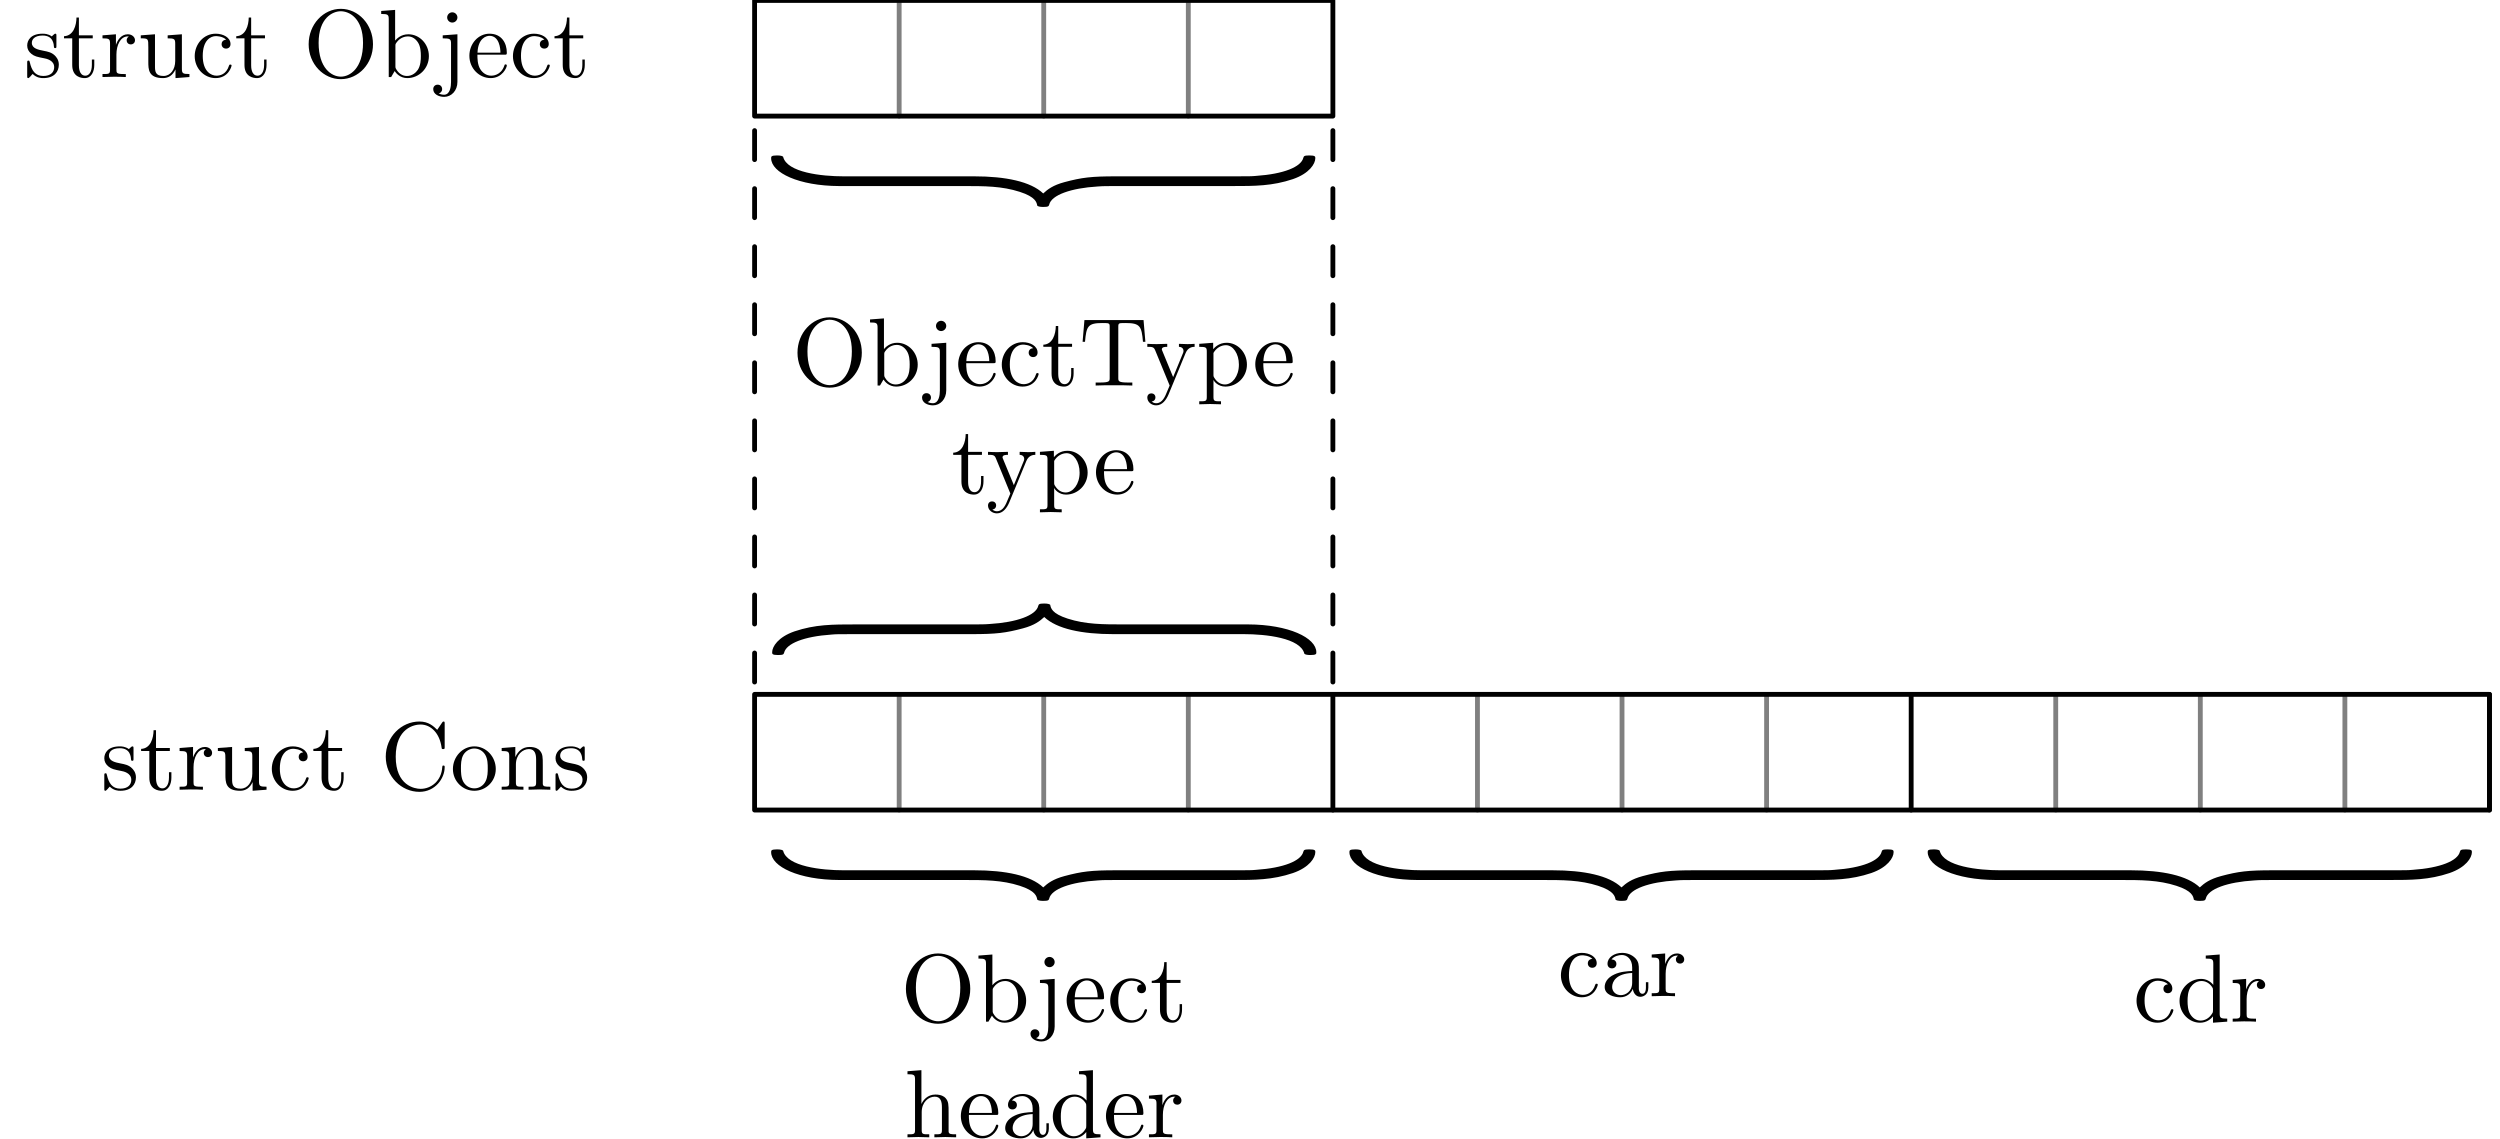 <?xml version="1.0"?>
<!-- Created by MetaPost 2.00 on 2021.02.27:1101 -->
<svg version="1.1" xmlns="http://www.w3.org/2000/svg" xmlns:xlink="http://www.w3.org/1999/xlink"  viewBox="0 0 258.418 117.765">
<!-- Original BoundingBox: -78.840057 -105.559860 179.577637 12.205170 -->
  <defs>
    <g transform="scale(0.01,0.01)" id="GLYPHcmr10_67">
      <path style="fill-rule: evenodd;" d="M56 -342C56 -135,218 22,404 22C567 22,665 -117,665 -233C665 -243,665 -250,652 -250C641 -250,641 -244,640 -234C632 -91,525 -9,416 -9C355 -9,159 -43,159 -341C159 -640,354 -674,415 -674C524 -674,613 -583,633 -437C635 -423,635 -420,649 -420C665 -420,665 -423,665 -444L665 -681C665 -698,665 -705,654 -705C650 -705,646 -705,638 -693L588 -619C551 -655,500 -705,404 -705C217 -705,56 -546,56 -342"></path>
    </g>
    <g transform="scale(0.01,0.01)" id="GLYPHcmr10_79">
      <path style="fill-rule: evenodd;" d="M721 -339C721 -543,570 -705,388 -705C209 -705,56 -545,56 -339C56 -134,210 22,388 22C570 22,721 -137,721 -339M389 -4C293 -4,159 -92,159 -353C159 -612,305 -680,388 -680C475 -680,618 -609,618 -353C618 -88,481 -4,389 -4"></path>
    </g>
    <g transform="scale(0.01,0.01)" id="GLYPHcmr10_84">
      <path style="fill-rule: evenodd;" d="M666 -677L55 -677L36 -452L61 -452C75 -613,90 -646,241 -646C259 -646,285 -646,295 -644C316 -640,316 -629,316 -606L316 -79C316 -45,316 -31,211 -31L171 -31L171 -0C212 -3,314 -3,360 -3C406 -3,509 -3,550 -0L550 -31L510 -31C405 -31,405 -45,405 -79L405 -606C405 -626,405 -640,423 -644C434 -646,461 -646,480 -646C631 -646,646 -613,660 -452L685 -452"></path>
    </g>
    <g transform="scale(0.01,0.01)" id="GLYPHcmr10_97">
      <path style="fill-rule: evenodd;" d="M333 -76C337 -36,364 6,411 6C432 6,493 -8,493 -89L493 -145L468 -145L468 -89C468 -31,443 -25,432 -25C399 -25,395 -70,395 -75L395 -275C395 -317,395 -356,359 -393C320 -432,270 -448,222 -448C140 -448,71 -401,71 -335C71 -305,91 -288,117 -288C145 -288,163 -308,163 -334C163 -346,158 -379,112 -380C139 -415,188 -426,220 -426C269 -426,326 -387,326 -298L326 -261C275 -258,205 -255,142 -225C67 -191,42 -139,42 -95C42 -14,139 11,202 11C268 11,314 -29,333 -76M326 -240L326 -140C326 -45,254 -11,209 -11C160 -11,119 -46,119 -96C119 -151,161 -234,326 -240"></path>
    </g>
    <g transform="scale(0.01,0.01)" id="GLYPHcmr10_98">
      <path style="fill-rule: evenodd;" d="M172 -377L172 -694L28 -683L28 -652C98 -652,106 -645,106 -596L106 -0L131 -0C132 -1,140 -15,167 -62C182 -39,224 11,298 11C417 11,521 -87,521 -216C521 -343,423 -442,309 -442C231 -442,188 -395,172 -377M175 -114L175 -320C175 -339,175 -340,186 -356C225 -412,280 -420,304 -420C349 -420,385 -394,409 -356C435 -315,438 -258,438 -217C438 -180,436 -120,407 -75C386 -44,348 -11,294 -11C249 -11,213 -35,189 -72C175 -93,175 -96,175 -114"></path>
    </g>
    <g transform="scale(0.01,0.01)" id="GLYPHcmr10_99">
      <path style="fill-rule: evenodd;" d="M117 -218C117 -381,199 -423,252 -423C261 -423,324 -422,359 -386C318 -383,312 -353,312 -340C312 -314,330 -294,358 -294C384 -294,404 -311,404 -341C404 -409,328 -448,251 -448C126 -448,34 -340,34 -216C34 -88,133 11,249 11C383 11,415 -109,415 -119C415 -129,405 -129,402 -129C393 -129,391 -125,389 -119C360 -26,295 -14,258 -14C205 -14,117 -57,117 -218"></path>
    </g>
    <g transform="scale(0.01,0.01)" id="GLYPHcmr10_100">
      <path style="fill-rule: evenodd;" d="M380 -55L380 11L527 -0L527 -31C457 -31,449 -38,449 -87L449 -694L305 -683L305 -652C375 -652,383 -645,383 -596L383 -380C354 -416,311 -442,257 -442C139 -442,34 -344,34 -215C34 -88,132 11,246 11C310 11,355 -23,380 -55M380 -323L380 -118C380 -100,380 -98,369 -81C339 -33,294 -11,251 -11C206 -11,170 -37,146 -75C120 -116,117 -173,117 -214C117 -251,119 -311,148 -356C169 -387,207 -420,261 -420C296 -420,338 -405,369 -360C380 -343,380 -341,380 -323"></path>
    </g>
    <g transform="scale(0.01,0.01)" id="GLYPHcmr10_101">
      <path style="fill-rule: evenodd;" d="M112 -252C118 -401,202 -426,236 -426C339 -426,349 -291,349 -252M111 -231L390 -231C412 -231,415 -231,415 -252C415 -351,361 -448,236 -448C120 -448,28 -345,28 -220C28 -86,133 11,248 11C370 11,415 -100,415 -119C415 -129,407 -131,402 -131C393 -131,391 -125,389 -117C354 -14,264 -14,254 -14C204 -14,164 -44,141 -81C111 -129,111 -195,111 -231"></path>
    </g>
    <g transform="scale(0.01,0.01)" id="GLYPHcmr10_104">
      <path style="fill-rule: evenodd;" d="M110 -76C110 -31,99 -31,32 -31L32 -0C67 -1,118 -3,145 -3C171 -3,223 -1,257 -0L257 -31C190 -31,179 -31,179 -76L179 -260C179 -364,250 -420,314 -420C377 -420,388 -366,388 -309L388 -76C388 -31,377 -31,310 -31L310 -0C345 -1,396 -3,423 -3C449 -3,501 -1,535 -0L535 -31C483 -31,458 -31,457 -61L457 -252C457 -338,457 -369,426 -405C412 -422,379 -442,321 -442C237 -442,193 -382,176 -344L176 -694L32 -683L32 -652C102 -652,110 -645,110 -596"></path>
    </g>
    <g transform="scale(0.01,0.01)" id="GLYPHcmr10_106">
      <path style="fill-rule: evenodd;" d="M210 -442L58 -431L58 -400C135 -400,144 -393,144 -344L144 52C144 97,135 183,71 183C66 183,43 183,17 170C32 166,52 152,52 125C52 99,34 79,6 79C-22 79,-40 99,-40 125C-40 177,16 205,73 205C148 205,210 141,210 50M210 -616C210 -645,186 -669,157 -669C128 -669,104 -645,104 -616C104 -587,128 -563,157 -563C186 -563,210 -587,210 -616"></path>
    </g>
    <g transform="scale(0.01,0.01)" id="GLYPHcmr10_110">
      <path style="fill-rule: evenodd;" d="M110 -344L110 -76C110 -31,99 -31,32 -31L32 -0C67 -1,118 -3,145 -3C171 -3,223 -1,257 -0L257 -31C190 -31,179 -31,179 -76L179 -260C179 -364,250 -420,314 -420C377 -420,388 -366,388 -309L388 -76C388 -31,377 -31,310 -31L310 -0C345 -1,396 -3,423 -3C449 -3,501 -1,535 -0L535 -31C483 -31,458 -31,457 -61L457 -252C457 -338,457 -369,426 -405C412 -422,379 -442,321 -442C248 -442,201 -399,173 -337L173 -442L32 -431L32 -400C102 -400,110 -393,110 -344"></path>
    </g>
    <g transform="scale(0.01,0.01)" id="GLYPHcmr10_111">
      <path style="fill-rule: evenodd;" d="M471 -214C471 -342,371 -448,250 -448C125 -448,28 -339,28 -214C28 -85,132 11,249 11C370 11,471 -87,471 -214M250 -14C207 -14,163 -35,136 -81C111 -125,111 -186,111 -222C111 -261,111 -315,135 -359C162 -405,209 -426,249 -426C293 -426,336 -404,362 -361C388 -318,388 -260,388 -222C388 -186,388 -132,366 -88C344 -43,300 -14,250 -14"></path>
    </g>
    <g transform="scale(0.01,0.01)" id="GLYPHcmr10_112">
      <path style="fill-rule: evenodd;" d="M172 -376L172 -442L28 -431L28 -400C99 -400,106 -394,106 -350L106 118C106 163,95 163,28 163L28 194C62 193,114 191,140 191C167 191,218 193,253 194L253 163C186 163,175 163,175 118L175 -50L175 -59C180 -43,222 11,298 11C417 11,521 -87,521 -216C521 -343,424 -442,312 -442C234 -442,192 -398,172 -376M175 -114L175 -337C204 -388,253 -417,304 -417C377 -417,438 -329,438 -216C438 -95,368 -11,294 -11C254 -11,216 -31,189 -72C175 -93,175 -94,175 -114"></path>
    </g>
    <g transform="scale(0.01,0.01)" id="GLYPHcmr10_114">
      <path style="fill-rule: evenodd;" d="M167 -332L167 -442L28 -431L28 -400C98 -400,106 -393,106 -344L106 -76C106 -31,95 -31,28 -31L28 -0C67 -1,114 -3,142 -3C182 -3,229 -3,269 -0L269 -31L248 -31C174 -31,172 -42,172 -78L172 -232C172 -331,214 -420,290 -420C297 -420,299 -420,301 -419C298 -418,278 -406,278 -380C278 -352,299 -337,321 -337C339 -337,364 -349,364 -381C364 -413,333 -442,290 -442C217 -442,181 -375,167 -332"></path>
    </g>
    <g transform="scale(0.01,0.01)" id="GLYPHcmr10_115">
      <path style="fill-rule: evenodd;" d="M208 -194C230 -190,312 -174,312 -102C312 -51,277 -11,199 -11C115 -11,79 -68,60 -153C57 -166,56 -170,46 -170C33 -170,33 -163,33 -145L33 -13C33 4,33 11,44 11C49 11,50 10,69 -9C71 -11,71 -13,89 -32C133 10,178 11,199 11C314 11,360 -56,360 -128C360 -181,330 -211,318 -223C285 -255,246 -263,204 -271C148 -282,81 -295,81 -353C81 -388,107 -429,193 -429C303 -429,308 -339,310 -308C311 -299,320 -299,322 -299C335 -299,335 -304,335 -323L335 -424C335 -441,335 -448,324 -448C319 -448,317 -448,304 -436C301 -432,291 -423,287 -420C249 -448,208 -448,193 -448C71 -448,33 -381,33 -325C33 -290,49 -262,76 -240C108 -214,136 -208,208 -194"></path>
    </g>
    <g transform="scale(0.01,0.01)" id="GLYPHcmr10_116">
      <path style="fill-rule: evenodd;" d="M173 -400L316 -400L316 -431L173 -431L173 -615L148 -615C147 -533,117 -426,19 -422L19 -400L104 -400L104 -124C104 -1,197 11,233 11C304 11,332 -60,332 -124L332 -181L307 -181L307 -126C307 -52,277 -14,240 -14C173 -14,173 -105,173 -122"></path>
    </g>
    <g transform="scale(0.01,0.01)" id="GLYPHcmr10_117">
      <path style="fill-rule: evenodd;" d="M391 -79L391 11L535 -0L535 -31C465 -31,457 -38,457 -87L457 -442L310 -431L310 -400C380 -400,388 -393,388 -344L388 -166C388 -79,340 -11,267 -11C183 -11,179 -58,179 -110L179 -442L32 -431L32 -400C110 -400,110 -397,110 -308L110 -158C110 -80,110 11,262 11C318 11,362 -17,391 -79"></path>
    </g>
    <g transform="scale(0.01,0.01)" id="GLYPHcmr10_121">
      <path style="fill-rule: evenodd;" d="M415 -336C441 -399,492 -400,508 -400L508 -431C485 -429,456 -428,433 -428C415 -428,368 -430,346 -431L346 -400C377 -399,393 -382,393 -357C393 -347,392 -345,387 -333L286 -87L175 -356C171 -366,169 -370,169 -374C169 -400,206 -400,225 -400L225 -431C199 -430,133 -428,116 -428C89 -428,49 -429,19 -431L19 -400C67 -400,86 -400,100 -365L250 -0C245 13,231 46,225 59C203 114,175 183,111 183C106 183,83 183,64 165C95 161,103 139,103 123C103 97,84 81,61 81C41 81,19 94,19 124C19 169,61 205,111 205C174 205,215 148,239 91"></path>
    </g>
    <g transform="scale(0.01,0.01)" id="GLYPHcmsy10_102">
      <path style="fill-rule: evenodd;" d="M283 -617C283 -657,309 -721,418 -728C423 -729,427 -733,427 -739C427 -750,419 -750,408 -750C308 -750,217 -699,216 -625L216 -397C216 -358,216 -326,176 -293C141 -264,103 -262,81 -261C76 -260,72 -256,72 -250C72 -240,78 -240,88 -239C154 -235,202 -199,213 -150C216 -139,216 -137,216 -101L216 97C216 139,216 171,264 209C303 239,369 250,408 250C419 250,427 250,427 239C427 229,421 229,411 228C348 224,299 192,286 141C283 132,283 130,283 94L283 -116C283 -162,275 -179,243 -211C222 -232,193 -242,165 -250C247 -273,283 -319,283 -377"></path>
    </g>
  </defs>
  <g transform="matrix(0,-1.5,5.625,0,121.898 22.472)" style="fill: rgb(0%,0%,0%);">
    <use xlink:href="#GLYPHcmsy10_102"></use>
  </g>
  <g transform="matrix(0,1.5,-5.625,0,93.878 61.304)" style="fill: rgb(0%,0%,0%);">
    <use xlink:href="#GLYPHcmsy10_102"></use>
  </g>
  <g transform="matrix(0,-1.5,5.625,0,121.898 94.203)" style="fill: rgb(0%,0%,0%);">
    <use xlink:href="#GLYPHcmsy10_102"></use>
  </g>
  <g transform="matrix(0,-1.5,5.625,0,181.674 94.203)" style="fill: rgb(0%,0%,0%);">
    <use xlink:href="#GLYPHcmsy10_102"></use>
  </g>
  <g transform="matrix(0,-1.5,5.625,0,241.45 94.203)" style="fill: rgb(0%,0%,0%);">
    <use xlink:href="#GLYPHcmsy10_102"></use>
  </g>
  <g transform="translate(81.874 39.851)" style="fill: rgb(0%,0%,0%);">
    <use xlink:href="#GLYPHcmr10_79"></use>
    <use xlink:href="#GLYPHcmr10_98" x="7.778"></use>
  </g>
  <g transform="translate(95.711 39.851)" style="fill: rgb(0%,0%,0%);">
    <use xlink:href="#GLYPHcmr10_106"></use>
    <use xlink:href="#GLYPHcmr10_101" x="3.056"></use>
    <use xlink:href="#GLYPHcmr10_99" x="7.5"></use>
    <use xlink:href="#GLYPHcmr10_116" x="11.945"></use>
    <use xlink:href="#GLYPHcmr10_84" x="15.834"></use>
  </g>
  <g transform="translate(118.404 39.851)" style="fill: rgb(0%,0%,0%);">
    <use xlink:href="#GLYPHcmr10_121"></use>
    <use xlink:href="#GLYPHcmr10_112" x="5.278"></use>
  </g>
  <g transform="translate(129.474 39.851)" style="fill: rgb(0%,0%,0%);">
    <use xlink:href="#GLYPHcmr10_101"></use>
  </g>
  <g transform="translate(98.34 51.016)" style="fill: rgb(0%,0%,0%);">
    <use xlink:href="#GLYPHcmr10_116"></use>
  </g>
  <g transform="translate(101.938 51.016)" style="fill: rgb(0%,0%,0%);">
    <use xlink:href="#GLYPHcmr10_121"></use>
    <use xlink:href="#GLYPHcmr10_112" x="5.278"></use>
  </g>
  <g transform="translate(113.008 51.016)" style="fill: rgb(0%,0%,0%);">
    <use xlink:href="#GLYPHcmr10_101"></use>
  </g>
  <g transform="translate(93.082 105.605)" style="fill: rgb(0%,0%,0%);">
    <use xlink:href="#GLYPHcmr10_79"></use>
    <use xlink:href="#GLYPHcmr10_98" x="7.778"></use>
  </g>
  <g transform="translate(106.919 105.605)" style="fill: rgb(0%,0%,0%);">
    <use xlink:href="#GLYPHcmr10_106"></use>
    <use xlink:href="#GLYPHcmr10_101" x="3.056"></use>
    <use xlink:href="#GLYPHcmr10_99" x="7.5"></use>
    <use xlink:href="#GLYPHcmr10_116" x="11.945"></use>
  </g>
  <g transform="translate(93.484 117.56)" style="fill: rgb(0%,0%,0%);">
    <use xlink:href="#GLYPHcmr10_104"></use>
    <use xlink:href="#GLYPHcmr10_101" x="5.556"></use>
    <use xlink:href="#GLYPHcmr10_97" x="10"></use>
    <use xlink:href="#GLYPHcmr10_100" x="15"></use>
    <use xlink:href="#GLYPHcmr10_101" x="20.556"></use>
    <use xlink:href="#GLYPHcmr10_114" x="25"></use>
  </g>
  <g transform="translate(161.008 102.976)" style="fill: rgb(0%,0%,0%);">
    <use xlink:href="#GLYPHcmr10_99"></use>
    <use xlink:href="#GLYPHcmr10_97" x="4.445"></use>
    <use xlink:href="#GLYPHcmr10_114" x="9.445"></use>
  </g>
  <g transform="translate(220.507 105.605)" style="fill: rgb(0%,0%,0%);">
    <use xlink:href="#GLYPHcmr10_99"></use>
    <use xlink:href="#GLYPHcmr10_100" x="4.445"></use>
    <use xlink:href="#GLYPHcmr10_114" x="10"></use>
  </g>
  <path d="M78 13.5L78 70.776" style="stroke:rgb(0%,0%,0%); stroke-width: 0.5;stroke-linecap: round;stroke-dasharray: 3 3 ;stroke-linejoin: round;stroke-miterlimit: 10;fill: none;"></path>
  <path d="M137.776 13.5L137.776 70.776" style="stroke:rgb(0%,0%,0%); stroke-width: 0.5;stroke-linecap: round;stroke-dasharray: 3 3 ;stroke-linejoin: round;stroke-miterlimit: 10;fill: none;"></path>
  <g transform="translate(2.481 7.963)" style="fill: rgb(0%,0%,0%);">
    <use xlink:href="#GLYPHcmr10_115"></use>
    <use xlink:href="#GLYPHcmr10_116" x="3.945"></use>
    <use xlink:href="#GLYPHcmr10_114" x="7.833"></use>
    <use xlink:href="#GLYPHcmr10_117" x="11.75"></use>
    <use xlink:href="#GLYPHcmr10_99" x="17.306"></use>
    <use xlink:href="#GLYPHcmr10_116" x="21.75"></use>
  </g>
  <g transform="translate(31.345 7.963)" style="fill: rgb(0%,0%,0%);">
    <use xlink:href="#GLYPHcmr10_79"></use>
    <use xlink:href="#GLYPHcmr10_98" x="7.778"></use>
  </g>
  <g transform="translate(45.182 7.963)" style="fill: rgb(0%,0%,0%);">
    <use xlink:href="#GLYPHcmr10_106"></use>
    <use xlink:href="#GLYPHcmr10_101" x="3.056"></use>
    <use xlink:href="#GLYPHcmr10_99" x="7.5"></use>
    <use xlink:href="#GLYPHcmr10_116" x="11.945"></use>
  </g>
  <g transform="translate(10.451 81.631)" style="fill: rgb(0%,0%,0%);">
    <use xlink:href="#GLYPHcmr10_115"></use>
    <use xlink:href="#GLYPHcmr10_116" x="3.945"></use>
    <use xlink:href="#GLYPHcmr10_114" x="7.833"></use>
    <use xlink:href="#GLYPHcmr10_117" x="11.75"></use>
    <use xlink:href="#GLYPHcmr10_99" x="17.306"></use>
    <use xlink:href="#GLYPHcmr10_116" x="21.75"></use>
  </g>
  <g transform="translate(39.315 81.631)" style="fill: rgb(0%,0%,0%);">
    <use xlink:href="#GLYPHcmr10_67"></use>
    <use xlink:href="#GLYPHcmr10_111" x="7.222"></use>
    <use xlink:href="#GLYPHcmr10_110" x="12.222"></use>
    <use xlink:href="#GLYPHcmr10_115" x="17.778"></use>
  </g>
  <path d="M92.944 12L92.944 0.045" style="stroke:rgb(50%,50%,50%); stroke-width: 0.5;stroke-linecap: round;stroke-linejoin: round;stroke-miterlimit: 10;fill: none;"></path>
  <path d="M107.888 12L107.888 0.045" style="stroke:rgb(50%,50%,50%); stroke-width: 0.5;stroke-linecap: round;stroke-linejoin: round;stroke-miterlimit: 10;fill: none;"></path>
  <path d="M122.832 12L122.832 0.045" style="stroke:rgb(50%,50%,50%); stroke-width: 0.5;stroke-linecap: round;stroke-linejoin: round;stroke-miterlimit: 10;fill: none;"></path>
  <path d="M92.944 83.731L92.944 71.776" style="stroke:rgb(50%,50%,50%); stroke-width: 0.5;stroke-linecap: round;stroke-linejoin: round;stroke-miterlimit: 10;fill: none;"></path>
  <path d="M107.888 83.731L107.888 71.776" style="stroke:rgb(50%,50%,50%); stroke-width: 0.5;stroke-linecap: round;stroke-linejoin: round;stroke-miterlimit: 10;fill: none;"></path>
  <path d="M122.832 83.731L122.832 71.776" style="stroke:rgb(50%,50%,50%); stroke-width: 0.5;stroke-linecap: round;stroke-linejoin: round;stroke-miterlimit: 10;fill: none;"></path>
  <path d="M137.776 83.731L137.776 71.776" style="stroke:rgb(0%,0%,0%); stroke-width: 0.5;stroke-linecap: round;stroke-linejoin: round;stroke-miterlimit: 10;fill: none;"></path>
  <path d="M152.72 83.731L152.72 71.776" style="stroke:rgb(50%,50%,50%); stroke-width: 0.5;stroke-linecap: round;stroke-linejoin: round;stroke-miterlimit: 10;fill: none;"></path>
  <path d="M167.664 83.731L167.664 71.776" style="stroke:rgb(50%,50%,50%); stroke-width: 0.5;stroke-linecap: round;stroke-linejoin: round;stroke-miterlimit: 10;fill: none;"></path>
  <path d="M182.608 83.731L182.608 71.776" style="stroke:rgb(50%,50%,50%); stroke-width: 0.5;stroke-linecap: round;stroke-linejoin: round;stroke-miterlimit: 10;fill: none;"></path>
  <path d="M197.552 83.731L197.552 71.776" style="stroke:rgb(0%,0%,0%); stroke-width: 0.5;stroke-linecap: round;stroke-linejoin: round;stroke-miterlimit: 10;fill: none;"></path>
  <path d="M212.496 83.731L212.496 71.776" style="stroke:rgb(50%,50%,50%); stroke-width: 0.5;stroke-linecap: round;stroke-linejoin: round;stroke-miterlimit: 10;fill: none;"></path>
  <path d="M227.44 83.731L227.44 71.776" style="stroke:rgb(50%,50%,50%); stroke-width: 0.5;stroke-linecap: round;stroke-linejoin: round;stroke-miterlimit: 10;fill: none;"></path>
  <path d="M242.384 83.731L242.384 71.776" style="stroke:rgb(50%,50%,50%); stroke-width: 0.5;stroke-linecap: round;stroke-linejoin: round;stroke-miterlimit: 10;fill: none;"></path>
  <path d="M257.328 83.731L257.328 71.776" style="stroke:rgb(0%,0%,0%); stroke-width: 0.5;stroke-linecap: round;stroke-linejoin: round;stroke-miterlimit: 10;fill: none;"></path>
  <path d="M78 83.731L257.328 83.731L257.328 71.776L78 71.776Z" style="stroke:rgb(0%,0%,0%); stroke-width: 0.5;stroke-linecap: round;stroke-linejoin: round;stroke-miterlimit: 10;fill: none;"></path>
  <path d="M78 12L78 0.045L137.776 0.045L137.776 12Z" style="stroke:rgb(0%,0%,0%); stroke-width: 0.5;stroke-linecap: round;stroke-linejoin: round;stroke-miterlimit: 10;fill: none;"></path>
</svg>
